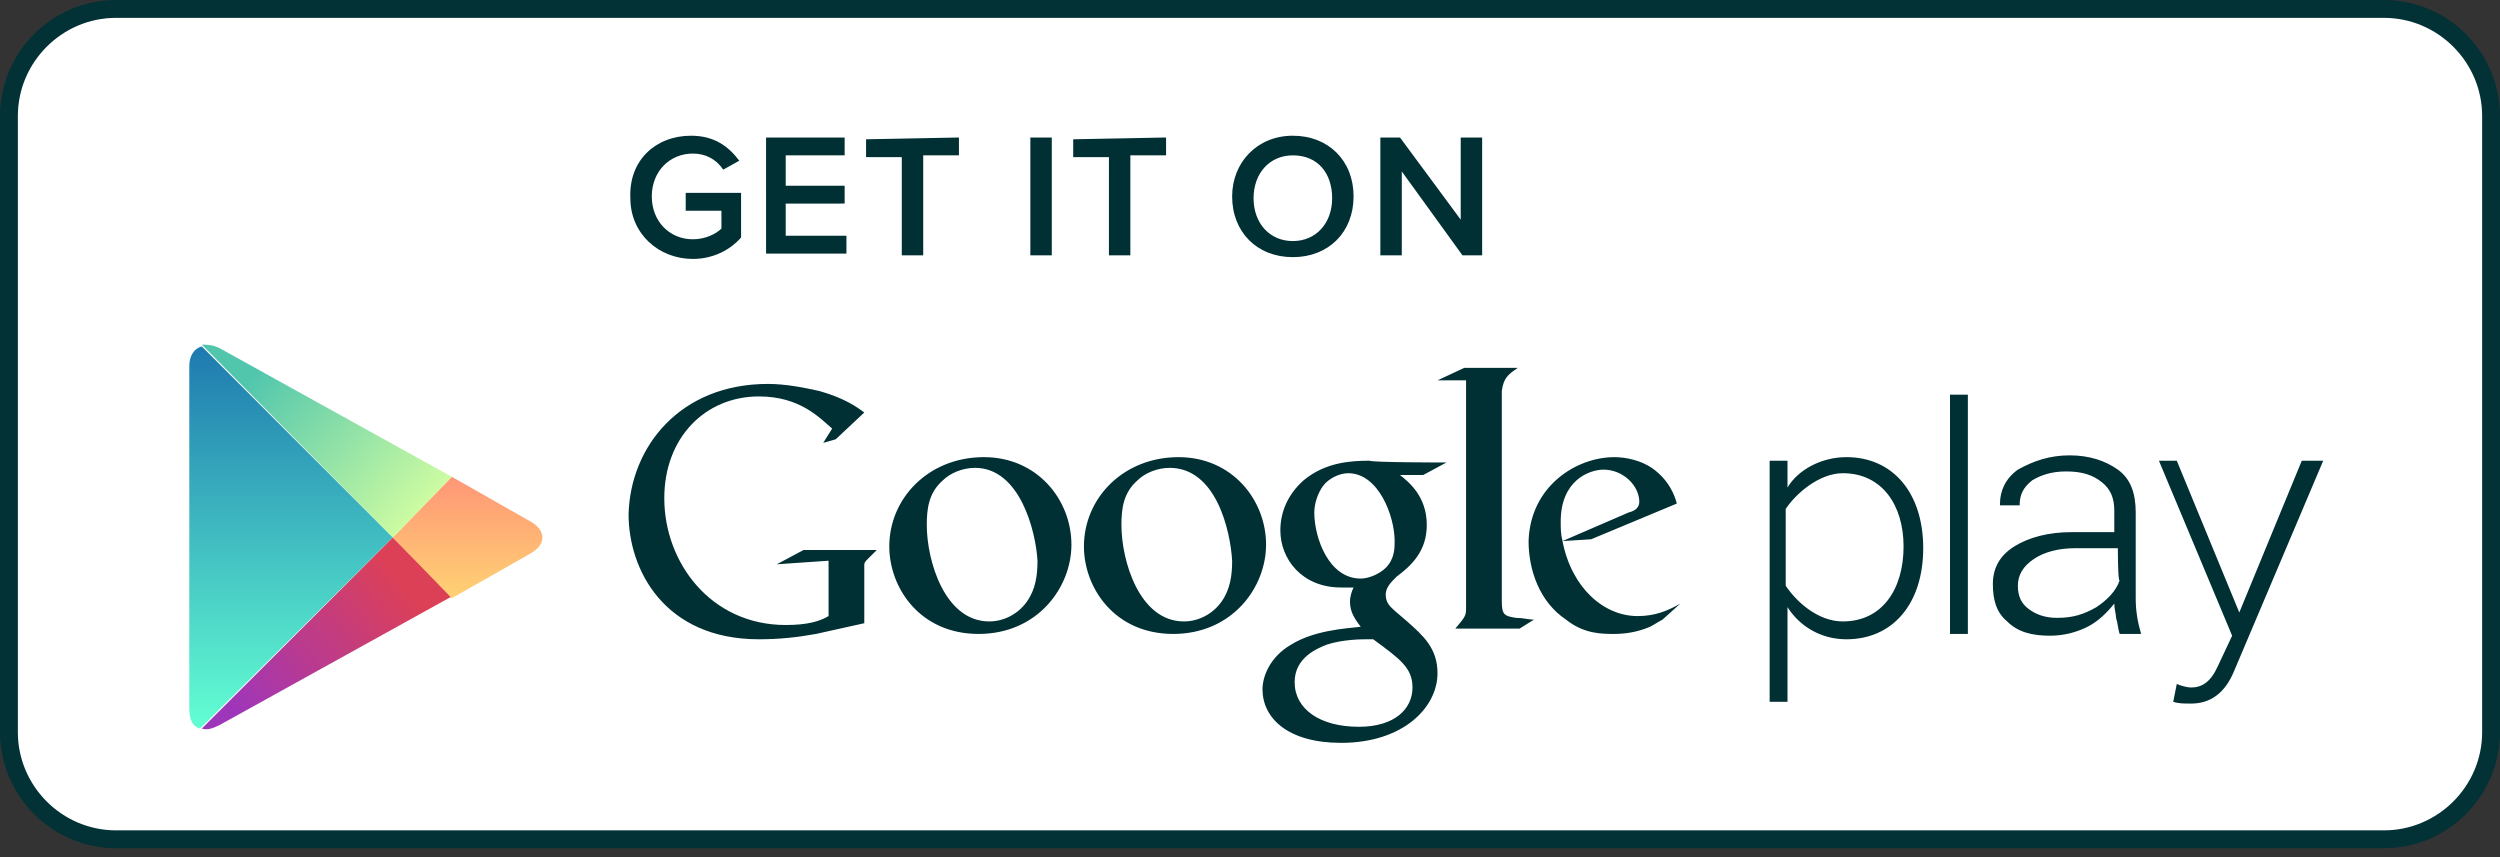 <?xml version="1.0" encoding="utf-8"?>
<!-- Generator: Adobe Illustrator 24.0.1, SVG Export Plug-In . SVG Version: 6.00 Build 0)  -->
<svg version="1.1" id="Layer_1" xmlns="http://www.w3.org/2000/svg" xmlns:xlink="http://www.w3.org/1999/xlink" x="0px" y="0px"
	 viewBox="0 0 140 48" style="enable-background:new 0 0 140 48;" xml:space="preserve">
<rect x="0" y="0" width="140" height="48" fill="#333333" stroke="none"/>
<style type="text/css">
	.st0{fill-rule:evenodd;clip-rule:evenodd;fill:#FFFFFF;stroke:#023136;}
	.st1{fill-rule:evenodd;clip-rule:evenodd;fill:url(#SVGID_1_);}
	.st2{fill-rule:evenodd;clip-rule:evenodd;fill:url(#SVGID_2_);}
	.st3{fill-rule:evenodd;clip-rule:evenodd;fill:url(#SVGID_3_);}
	.st4{fill-rule:evenodd;clip-rule:evenodd;fill:url(#SVGID_4_);}
	.st5{fill-rule:evenodd;clip-rule:evenodd;fill:#002F34;}
</style>
<g>
	<path class="st0" d="M6.5,0.5h127c3.3,0,6,2.7,6,6V41c0,3.3-2.7,6-6,6H6.5c-3.3,0-6-2.7-6-6V6.5C0.5,3.2,3.2,0.5,6.5,0.5z"/>
	
		<linearGradient id="SVGID_1_" gradientUnits="userSpaceOnUse" x1="-206.363" y1="426.373" x2="-206.363" y2="425.373" gradientTransform="matrix(11.273 0 0 -21.44 2342.659 9160.815)">
		<stop  offset="0" style="stop-color:#1E79AF"/>
		<stop  offset="1" style="stop-color:#63FFD3"/>
	</linearGradient>
	<path class="st1" d="M11.3,19.4c-0.4,0.1-0.7,0.5-0.7,1.1l0,19.2c0,0.6,0.2,1,0.6,1.1L22,30.1L11.3,19.4"/>
	
		<linearGradient id="SVGID_2_" gradientUnits="userSpaceOnUse" x1="-209.943" y1="407.804" x2="-210.738" y2="407.316" gradientTransform="matrix(13.98 0 0 -10.775 2957.782 4426.994)">
		<stop  offset="0" style="stop-color:#DC4057"/>
		<stop  offset="1" style="stop-color:#9E36BB"/>
	</linearGradient>
	<path class="st2" d="M11.3,40.8c0.3,0.1,0.6,0,1-0.2l13-7.2L22,30.1L11.3,40.8"/>
	
		<linearGradient id="SVGID_3_" gradientUnits="userSpaceOnUse" x1="-199.619" y1="385.9" x2="-199.619" y2="384.922" gradientTransform="matrix(8.444 0 0 -6.73 1711.862 2623.84)">
		<stop  offset="0" style="stop-color:#FF9676"/>
		<stop  offset="1" style="stop-color:#FFD074"/>
	</linearGradient>
	<path class="st3" d="M25.3,33.5l4.4-2.5c0.9-0.5,0.9-1.3,0-1.8l-4.4-2.5L22,30.1L25.3,33.5"/>
	
		<linearGradient id="SVGID_4_" gradientUnits="userSpaceOnUse" x1="-210.614" y1="407.676" x2="-209.788" y2="407.082" gradientTransform="matrix(13.948 0 0 -10.752 2950.535 4405.753)">
		<stop  offset="0" style="stop-color:#51C6AD"/>
		<stop  offset="1" style="stop-color:#D5FFA1"/>
	</linearGradient>
	<path class="st4" d="M25.3,26.7l-13-7.2c-0.4-0.2-0.7-0.2-1-0.2L22,30.1L25.3,26.7"/>
	<path class="st5" d="M81,25.9l-1.3,0.7h-1.3c0.5,0.4,1.5,1.2,1.5,2.8c0,1.5-0.9,2.3-1.7,2.9c-0.3,0.3-0.6,0.6-0.6,1
		c0,0.5,0.3,0.7,0.5,0.9l0.7,0.6c0.9,0.8,1.7,1.5,1.7,2.9c0,1.9-1.9,3.9-5.4,3.9c-3,0-4.4-1.4-4.4-3c0-0.7,0.4-1.8,1.6-2.5
		c1.3-0.8,3-0.9,3.9-1c-0.3-0.4-0.6-0.8-0.6-1.4c0-0.3,0.1-0.6,0.2-0.8c-0.2,0-0.4,0-0.7,0c-2.2,0-3.4-1.6-3.4-3.2
		c0-1,0.4-2,1.3-2.8c1.2-1,2.6-1.1,3.7-1.1C76.8,25.9,81,25.9,81,25.9z M76.5,35.8c-0.2,0-1.3,0-2.2,0.3c-0.5,0.2-1.8,0.7-1.8,2.1
		c0,1.5,1.4,2.5,3.6,2.5c2,0,3-1,3-2.2c0-1.1-0.7-1.6-2.2-2.7C76.8,35.8,76.7,35.8,76.5,35.8z M121.9,25.8l3.5,8.5l3.5-8.5h1.2
		l-5,11.8c-0.5,1.2-1.3,1.8-2.4,1.8c-0.4,0-0.7,0-1-0.1l0.2-1c0.2,0.1,0.6,0.2,0.8,0.2c0.6,0,1.1-0.3,1.5-1.2l0.8-1.7l-4.1-9.8
		L121.9,25.8L121.9,25.8z M103.4,25.6c2.6,0,4.3,2,4.3,5.1c0,3.1-1.7,5.1-4.3,5.1c-1.4,0-2.6-0.7-3.3-1.8v5.3h-1V25.8h1v1.5
		C100.7,26.3,102,25.6,103.4,25.6z M43,21.5c1,0,2,0.2,2.9,0.4c1.4,0.4,2.1,0.9,2.5,1.2l-1.6,1.5l-0.7,0.2l0.5-0.8
		c-0.7-0.6-1.8-1.8-4.1-1.8c-3,0-5.3,2.3-5.3,5.7c0,3.6,2.6,7.1,6.8,7.1c1.2,0,1.9-0.2,2.4-0.5v-3.1l-2.9,0.2l1.5-0.8h4.1l-0.5,0.5
		c-0.1,0.1-0.2,0.2-0.2,0.3c0,0.2,0,0.7,0,0.9v2.4l-2.7,0.6c-1.1,0.2-2.1,0.3-3.2,0.3c-5.3,0-7.3-3.9-7.3-7
		C35.3,25,38.1,21.5,43,21.5z M115.9,25.5c1.1,0,2,0.3,2.7,0.8c0.7,0.5,1,1.3,1,2.4v4.8c0,0.7,0.1,1.3,0.3,2h-1.2
		c-0.1-0.3-0.1-0.6-0.2-0.9c0-0.2-0.1-0.5-0.1-0.8c-0.4,0.5-0.9,1-1.5,1.3c-0.6,0.3-1.3,0.5-2.1,0.5c-1,0-1.8-0.2-2.4-0.8
		c-0.6-0.5-0.8-1.2-0.8-2.1c0-0.9,0.4-1.6,1.2-2.1c0.8-0.5,1.9-0.8,3.2-0.8h2.4v-1.2c0-0.7-0.2-1.2-0.7-1.6c-0.5-0.4-1.1-0.6-2-0.6
		c-0.8,0-1.4,0.2-1.9,0.5c-0.5,0.4-0.7,0.8-0.7,1.4h-1.1l0-0.1c0-0.7,0.3-1.4,1-1.9C113.9,25.8,114.8,25.5,115.9,25.5L115.9,25.5z
		 M90.4,25.6c0.7,0,1.5,0.2,2.1,0.6c1,0.7,1.3,1.6,1.4,2l-4.8,2l-1.6,0.1c0.5,2.6,2.3,4.2,4.2,4.2c1,0,1.7-0.3,2.4-0.7
		c0,0,0.1-0.1,0,0l-1,0.9c-0.2,0.1-0.5,0.3-0.7,0.4c-0.7,0.3-1.4,0.4-2,0.4c-0.7,0-1.7,0-2.7-0.8c-1.5-1-2.1-2.8-2.1-4.4
		C85.7,27.2,88.3,25.6,90.4,25.6L90.4,25.6z M55.1,25.6c3,0,4.9,2.4,4.9,4.9c0,2.4-1.9,5-5.2,5c-3.3,0-5-2.6-5-4.9
		C49.8,27.9,52,25.6,55.1,25.6z M66,25.6c3,0,4.9,2.4,4.9,4.9c0,2.4-1.9,5-5.2,5c-3.3,0-5-2.6-5-4.9C60.7,27.9,62.9,25.6,66,25.6z
		 M110.2,22.1v13.4h-1V22.1C109.1,22.1,110.2,22.1,110.2,22.1z M85,20.6c-0.6,0.4-0.8,0.6-0.9,1.3l0,11.7c0,0.8,0.1,0.9,0.8,1
		c0.4,0,0.7,0.1,1,0.1l-0.8,0.5h-3.6c0.5-0.6,0.6-0.7,0.6-1.1v-0.5l0-12.3h-1.6l1.5-0.7L85,20.6L85,20.6z M54.6,26.2
		c-0.7,0-1.4,0.3-1.8,0.7c-0.8,0.7-0.9,1.6-0.9,2.5c0,2,1,5.4,3.5,5.4c0.8,0,1.6-0.4,2.1-1.1c0.5-0.7,0.6-1.5,0.6-2.3
		C58,29.7,57.1,26.2,54.6,26.2z M65.5,26.2c-0.7,0-1.4,0.3-1.8,0.7c-0.8,0.7-0.9,1.6-0.9,2.5c0,2,1,5.4,3.5,5.4
		c0.8,0,1.6-0.4,2.1-1.1c0.5-0.7,0.6-1.5,0.6-2.3C68.9,29.7,68.1,26.2,65.5,26.2z M103.2,26.5c-1.3,0-2.6,1.1-3.2,2v4.3
		c0.6,0.9,1.8,2,3.2,2c2.2,0,3.4-1.8,3.4-4.2C106.6,28.3,105.4,26.5,103.2,26.5z M118.6,30.7h-2.4c-0.9,0-1.7,0.2-2.3,0.6
		c-0.6,0.4-0.9,0.9-0.9,1.5c0,0.6,0.2,1,0.6,1.3c0.4,0.3,0.9,0.5,1.6,0.5c0.9,0,1.5-0.2,2.2-0.6c0.6-0.4,1.1-0.9,1.3-1.5
		C118.6,32.6,118.6,30.7,118.6,30.7z M75.5,26.5c-0.5,0-1.1,0.3-1.4,0.7c-0.3,0.4-0.5,1-0.5,1.5c0,1.4,0.8,3.7,2.6,3.7
		c0.5,0,1.1-0.3,1.4-0.6c0.5-0.5,0.5-1.1,0.5-1.5C78.1,28.9,77.2,26.5,75.5,26.5z M89.8,26.3c-0.8,0-2.4,0.6-2.4,2.9
		c0,0.4,0,0.7,0.1,1.1l3.7-1.6c0.4-0.1,0.6-0.3,0.6-0.6C91.8,27.2,90.9,26.3,89.8,26.3L89.8,26.3z M38.7,7.6c1.3,0,2.1,0.6,2.7,1.4
		l-0.9,0.5c-0.4-0.6-1-0.9-1.7-0.9c-1.3,0-2.3,1-2.3,2.4c0,1.4,1,2.4,2.3,2.4c0.7,0,1.3-0.3,1.6-0.6v-1h-2v-1h3.1v2.5
		c-0.7,0.8-1.7,1.2-2.7,1.2c-1.9,0-3.5-1.4-3.5-3.4C35.2,9,36.7,7.6,38.7,7.6L38.7,7.6z M72.4,7.6c2,0,3.4,1.4,3.4,3.4
		c0,2-1.4,3.4-3.4,3.4c-2,0-3.4-1.4-3.4-3.4C69,9.1,70.4,7.6,72.4,7.6z M47.3,7.7v1H44v1.7h3.3v1H44v1.8h3.4v1h-4.5V7.7L47.3,7.7
		L47.3,7.7z M53.7,7.7v1h-2v5.6h-1.2V8.8h-2v-1L53.7,7.7L53.7,7.7z M58.9,7.7v6.6h-1.2V7.7L58.9,7.7L58.9,7.7z M65.3,7.7v1h-2v5.6
		h-1.2V8.8h-2v-1L65.3,7.7L65.3,7.7z M78.4,7.7l3.4,4.6V7.7h1.2v6.6h-1.1l-3.4-4.7v4.7h-1.2V7.7L78.4,7.7L78.4,7.7z M72.4,8.7
		c-1.3,0-2.2,1-2.2,2.4c0,1.4,0.9,2.4,2.2,2.4c1.3,0,2.2-1,2.2-2.4C74.6,9.7,73.8,8.7,72.4,8.7z"/>
</g>
</svg>
